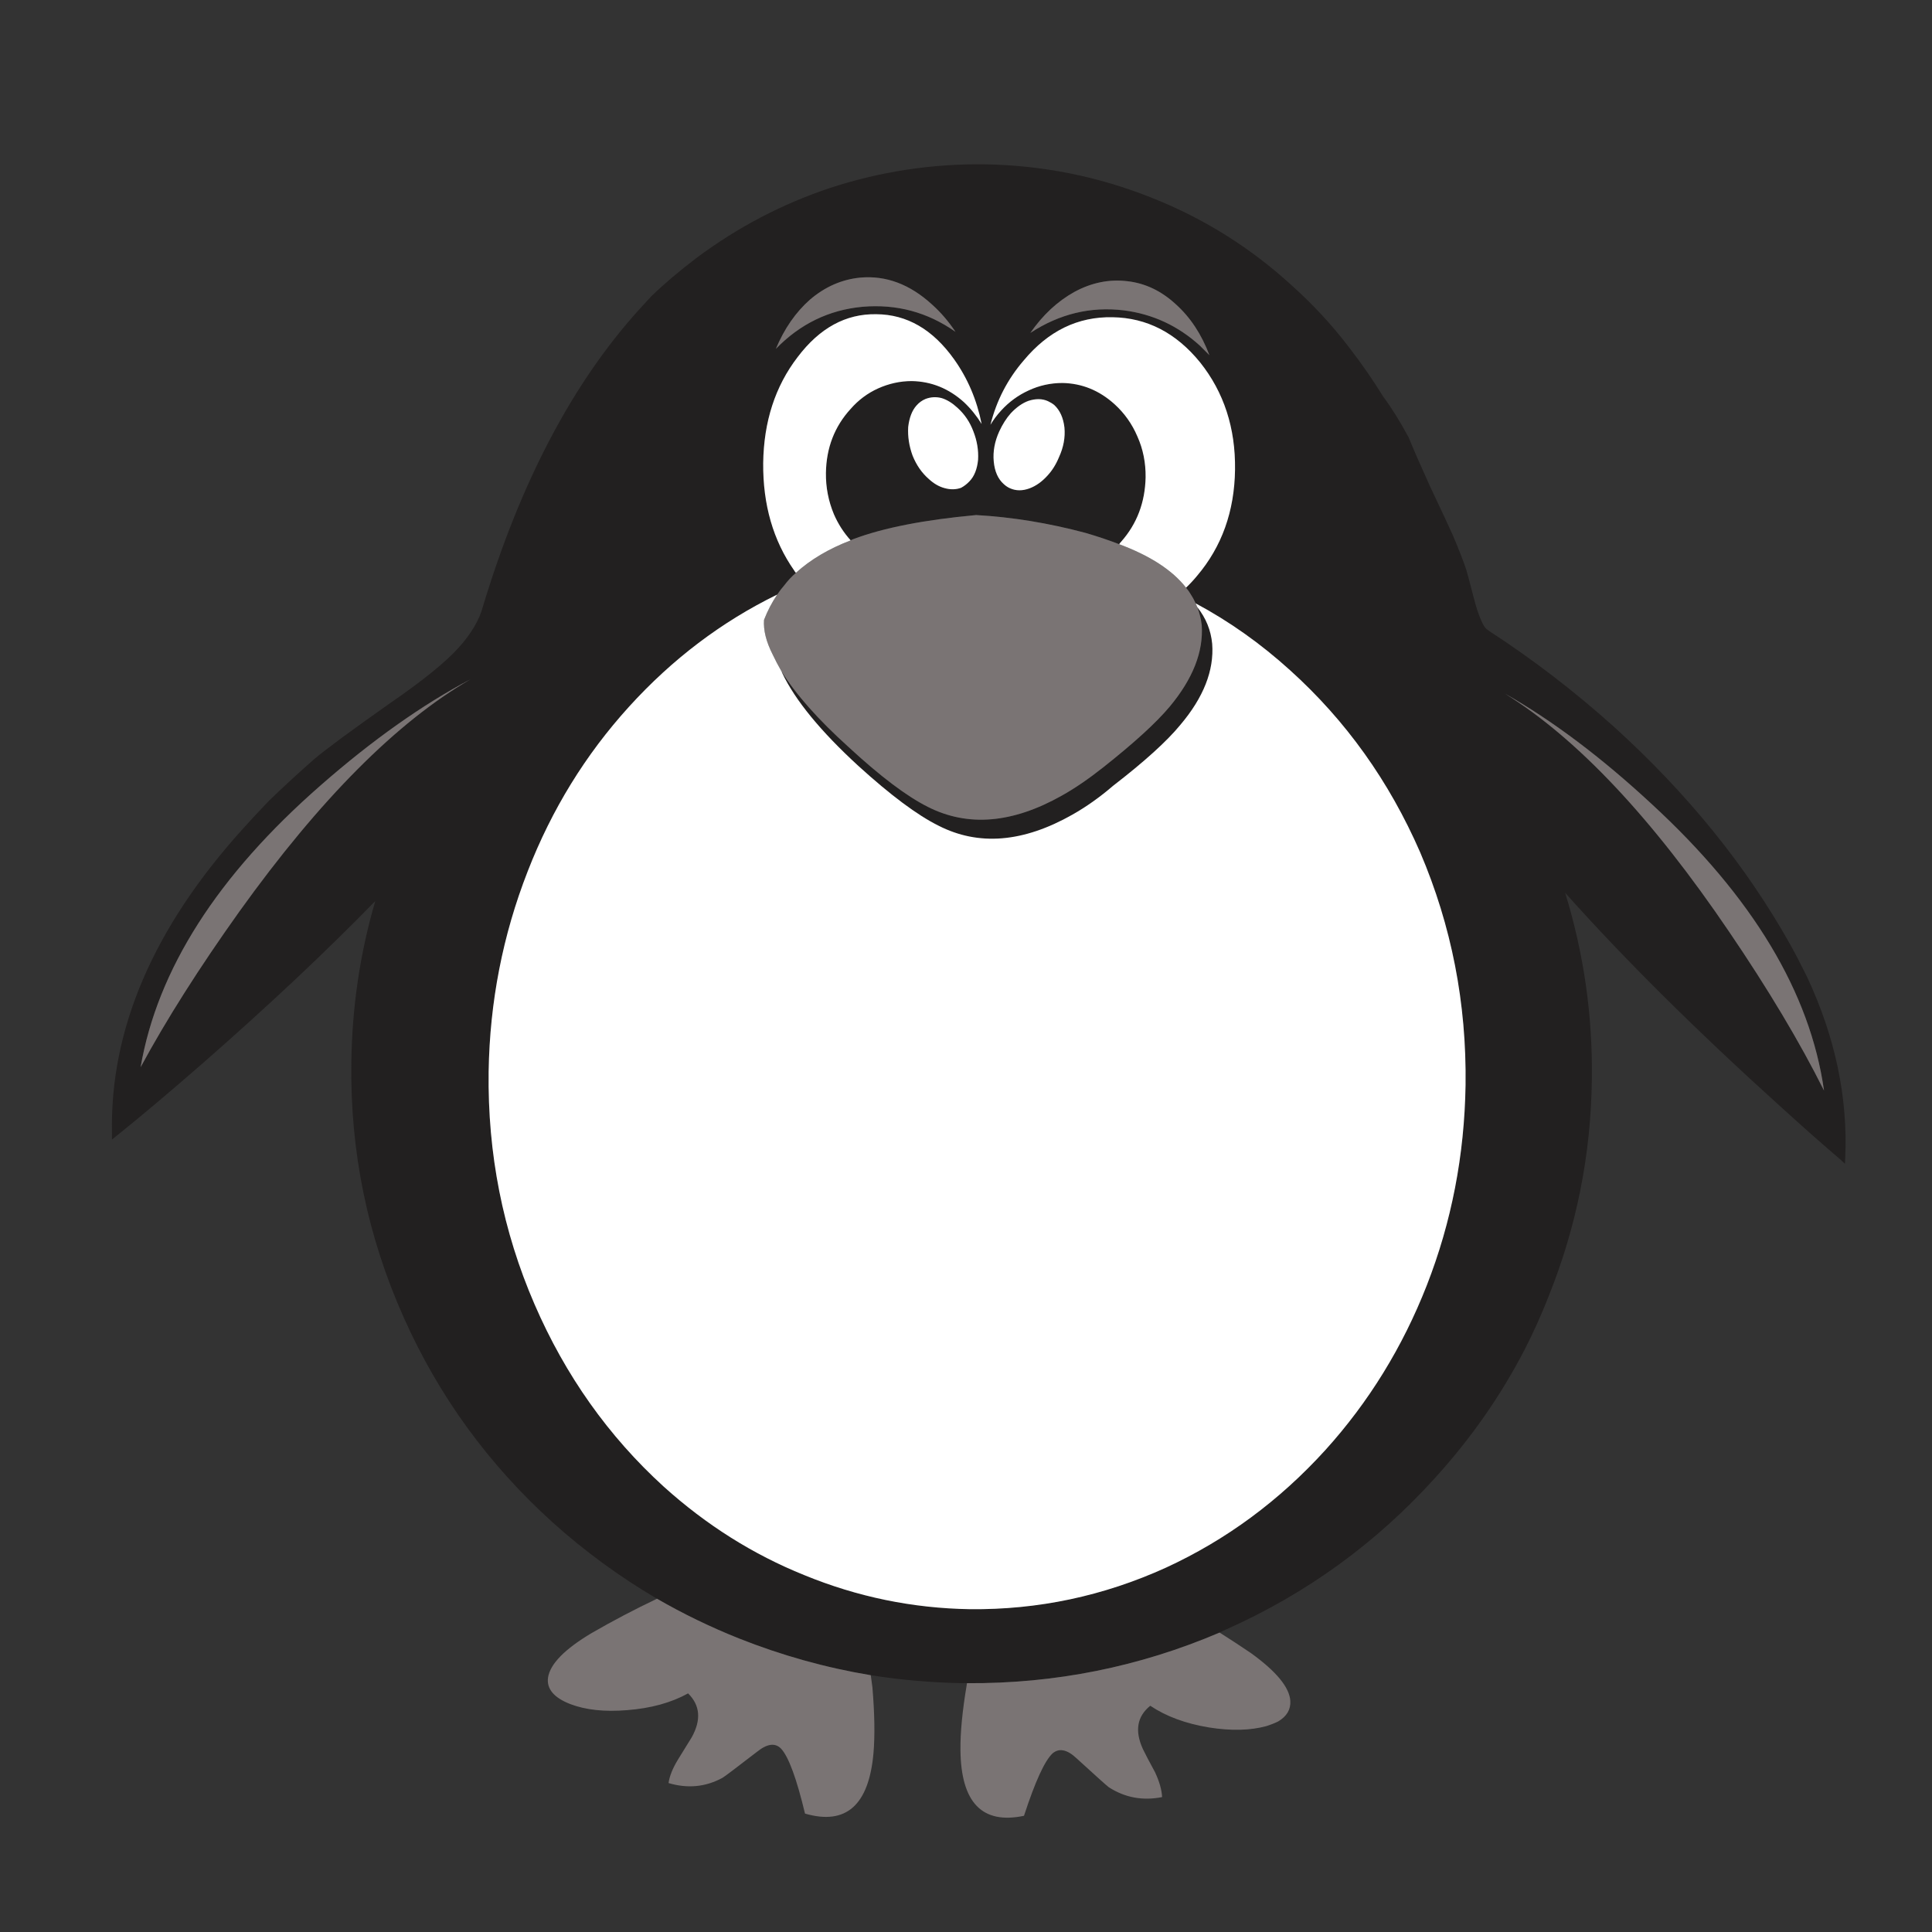 <?xml version="1.0" encoding="utf-8"?>
<!-- Generator: Adobe Illustrator 16.0.0, SVG Export Plug-In . SVG Version: 6.00 Build 0)  -->
<!DOCTYPE svg PUBLIC "-//W3C//DTD SVG 1.1//EN" "http://www.w3.org/Graphics/SVG/1.1/DTD/svg11.dtd">
<svg version="1.1" id="Layer_1" xmlns="http://www.w3.org/2000/svg" xmlns:xlink="http://www.w3.org/1999/xlink" x="0px" y="0px"
	 width="300px" height="300px" viewBox="0 0 300 300" enable-background="new 0 0 300 300" xml:space="preserve">
<rect x="0" y="0" width="300" height="300" fill="#333333" stroke="none"/>
<g>
	<path fill-rule="evenodd" clip-rule="evenodd" fill="#222020" d="M268.54,144.739c6.038,8.887,10.936,17.088,14.695,24.607
		c-2.165-15.237-11.107-30.089-26.828-44.557c-7.775-7.206-15.352-12.901-22.727-17.088
		C244.9,114.651,256.521,126.997,268.54,144.739z M189.38,253.504c-12.474,5.327-25.546,7.947-39.217,7.86
		c-0.227-0.028-0.44-0.028-0.641,0c-4.841-0.085-9.611-0.497-14.311-1.238c-7.006-1.168-13.841-3.075-20.505-5.724
		c-4.415-1.766-8.644-3.816-12.688-6.153c-5.781-3.389-11.192-7.347-16.233-11.876c-9.967-9.028-17.657-19.607-23.069-31.739
		c-5.639-12.589-8.358-25.804-8.159-39.645c0.114-8.657,1.353-17.017,3.717-25.076c-7.633,7.832-16.505,16.177-26.615,25.033
		c-5.354,4.671-9.882,8.487-13.585,11.449l-0.683,0.556v-0.854c-0.371-16.233,6.422-32.055,20.378-47.462
		c0.854-0.968,2.192-2.406,4.015-4.314c2.307-2.222,4.628-4.358,6.964-6.408c1.766-1.509,5.682-4.4,11.748-8.672
		c5.126-3.531,8.701-6.422,10.722-8.672c1.965-2.193,3.218-4.314,3.76-6.365c5.838-19.338,13.926-34.717,24.264-46.137l1.837-2.008
		c1.993-1.937,4.357-3.944,7.091-6.023c6.379-4.756,13.286-8.373,20.719-10.851c7.747-2.535,15.721-3.759,23.922-3.674
		c9.058,0.143,17.744,1.88,26.059,5.212c8.061,3.19,15.31,7.732,21.746,13.628c3.304,2.961,6.264,6.166,8.886,9.612
		c1.936,2.506,3.701,5.055,5.297,7.646c1.225,1.624,2.506,3.674,3.845,6.152l0.043,0.042c0.796,1.965,1.923,4.542,3.374,7.732
		c1.766,3.731,2.947,6.266,3.546,7.604c0.883,2.079,1.565,3.831,2.052,5.254c0.142,0.456,0.512,1.837,1.109,4.144
		c0.427,1.68,0.826,2.919,1.196,3.717c0.285,0.712,0.584,1.196,0.897,1.452l0.214,0.128v0.042
		c6.863,4.443,13.398,9.455,19.607,15.038c11.364,10.31,20.449,21.53,27.256,33.663c0.826,1.48,1.709,3.176,2.648,5.084
		c4.386,9.37,6.364,18.753,5.938,28.151l-0.042,0.898l-0.685-0.642c-2.419-2.051-5.481-4.756-9.185-8.116
		c-13.243-11.962-24.436-23.069-33.576-33.322c2.903,9.427,4.285,19.097,4.144,29.007c-0.144,11.704-2.394,22.955-6.75,33.749
		c-1.083,2.763-2.307,5.481-3.675,8.159c-3.729,7.206-8.387,13.869-13.969,19.992c-9.142,10.11-19.95,17.942-32.424,23.495
		C190.021,253.177,189.694,253.334,189.38,253.504z M159.689,62.248c-0.939,0.342-1.85,0.983-2.732,1.922
		c-0.685,0.77-1.281,1.709-1.796,2.82c-0.711,1.566-0.996,3.119-0.854,4.656c0.144,1.566,0.67,2.749,1.582,3.546
		c0.313,0.285,0.641,0.499,0.981,0.641c0.913,0.398,1.909,0.398,2.99,0c0.998-0.371,1.923-1.025,2.776-1.965
		c0.741-0.797,1.34-1.751,1.796-2.862c0.711-1.538,0.996-3.076,0.854-4.614c-0.172-1.509-0.699-2.677-1.582-3.503
		c-0.283-0.228-0.612-0.427-0.981-0.598C161.842,61.892,160.83,61.878,159.689,62.248z M166.824,45.332
		c-2.62,1.453-4.898,3.574-6.836,6.365c4.529-2.962,9.37-4.13,14.525-3.503c4.472,0.569,8.402,2.392,11.791,5.468l1.495,1.495
		c-1.225-3.247-2.962-5.881-5.211-7.903c-2.251-2.08-4.758-3.275-7.52-3.589C172.249,43.323,169.501,43.879,166.824,45.332z
		 M133.545,43.11c-2.848,0.285-5.44,1.424-7.774,3.417c-2.222,1.965-3.987,4.515-5.297,7.647c3.759-3.874,8.244-6.052,13.457-6.536
		c5.297-0.456,10.11,0.84,14.439,3.888c-1.083-1.624-2.293-3.033-3.631-4.229C141.292,44.135,137.562,42.74,133.545,43.11z
		 M173.788,84.505c-1.624-0.626-3.361-1.21-5.212-1.752c-5.754-1.538-11.421-2.463-17.003-2.776
		c-8.06,0.74-14.396,1.979-19.011,3.716c-0.17,0.057-0.327,0.128-0.47,0.214c-1.082-1.196-1.951-2.549-2.605-4.059
		c-0.854-2.05-1.268-4.187-1.239-6.408c0.058-3.902,1.339-7.219,3.845-9.954c1.197-1.367,2.606-2.421,4.229-3.162
		c1.709-0.769,3.46-1.153,5.255-1.153c3.048,0.057,5.752,1.153,8.117,3.289c1.053,0.997,1.964,2.122,2.733,3.375
		c-0.74-3.731-2.165-7.077-4.272-10.039c-3.304-4.643-7.333-6.978-12.089-7.006c-4.728-0.085-8.8,2.136-12.218,6.665
		c-3.475,4.528-5.255,10.01-5.34,16.447c-0.058,6.465,1.552,12.033,4.827,16.704c0.058,0.114,0.143,0.228,0.256,0.341
		c-0.684,0.599-1.282,1.239-1.794,1.922c-0.399,0.456-0.77,0.94-1.111,1.453c-8.63,4.215-16.304,10.025-23.026,17.43
		c-6.75,7.434-11.99,15.949-15.721,25.546c-3.873,9.911-5.895,20.277-6.066,31.101c-0.171,12.729,2.207,24.777,7.134,36.14
		c4.785,11.051,11.478,20.492,20.078,28.324c6.607,5.952,13.87,10.522,21.787,13.713c8.26,3.39,16.832,5.155,25.717,5.297
		c10.595,0.113,20.748-2.036,30.459-6.451c9.342-4.301,17.587-10.38,24.734-18.241c6.75-7.461,12.005-15.991,15.765-25.588
		c3.845-9.826,5.852-20.192,6.022-31.101c0.172-12.702-2.178-24.749-7.049-36.141c-4.813-11.05-11.548-20.477-20.205-28.28
		c-4.558-4.129-9.442-7.59-14.653-10.381c-0.229-0.513-0.484-0.982-0.77-1.41c-0.198-0.342-0.442-0.684-0.726-1.025
		c0.598-0.569,1.168-1.182,1.709-1.837c3.845-4.528,5.809-10.025,5.896-16.49c0.085-6.465-1.724-12.019-5.427-16.661
		c-3.729-4.585-8.259-6.92-13.584-7.006c-5.383-0.114-9.981,2.122-13.798,6.707c-2.507,2.905-4.23,6.237-5.17,9.996
		c0.455-0.769,1.011-1.509,1.666-2.222c1.224-1.338,2.648-2.378,4.272-3.118c1.65-0.769,3.403-1.154,5.253-1.154
		c3.02,0.057,5.711,1.154,8.075,3.29c1.537,1.396,2.721,3.062,3.546,4.999c0.883,1.965,1.311,4.086,1.282,6.365
		c-0.087,3.901-1.354,7.233-3.804,9.996C173.973,84.235,173.873,84.363,173.788,84.505z M143.714,61.95
		c-0.542,0.228-1.012,0.569-1.411,1.025c-0.684,0.769-1.111,1.88-1.282,3.332c-0.085,1.481,0.143,2.962,0.684,4.443
		c0.598,1.481,1.438,2.691,2.521,3.631c0.769,0.712,1.58,1.182,2.435,1.41c0.911,0.256,1.766,0.242,2.563-0.042
		c0.484-0.257,0.926-0.599,1.325-1.026c0.739-0.769,1.182-1.879,1.323-3.332c0.085-1.481-0.157-2.948-0.726-4.4
		c-0.541-1.453-1.367-2.677-2.479-3.674c-0.797-0.74-1.608-1.239-2.435-1.496C145.379,61.593,144.54,61.636,143.714,61.95z
		 M121.371,104.285c2.221,3.56,5.667,7.447,10.338,11.662c4.956,4.585,9.085,7.704,12.389,9.355
		c6.209,3.133,13.129,2.549,20.762-1.751c1.993-1.11,4.144-2.577,6.45-4.399c4.784-3.788,8.217-6.921,10.296-9.399
		c3.616-4.329,5.283-8.558,4.998-12.688c-0.113-0.969-0.342-1.894-0.685-2.777c1.341,1.68,2.108,3.574,2.309,5.682
		c0.313,4.129-1.339,8.33-4.956,12.602c-2.08,2.534-5.554,5.681-10.424,9.441c-2.051,1.766-4.158,3.261-6.322,4.485
		c-7.633,4.329-14.568,4.899-20.804,1.709c-3.275-1.624-7.42-4.713-12.432-9.27c-5.867-5.383-9.812-10.196-11.834-14.439
		C121.427,104.413,121.399,104.341,121.371,104.285z M37.17,141.536c12.502-17.43,24.464-29.448,35.885-36.056
		c-7.49,3.959-15.236,9.441-23.24,16.448c-16.034,14.011-25.361,28.608-27.981,43.787C25.821,158.34,30.933,150.279,37.17,141.536z"
		/>
	<path fill-rule="evenodd" clip-rule="evenodd" fill="#7A7474" d="M135.212,260.126c0.085,0.569,0.171,1.196,0.256,1.879
		c0.342,4.073,0.399,7.463,0.171,10.168c-0.712,8.145-4.258,11.292-10.638,9.441c-1.31-5.469-2.549-8.829-3.716-10.083
		c-0.912-0.939-2.151-0.782-3.717,0.471c-3.247,2.507-5.041,3.858-5.383,4.059c-2.62,1.424-5.411,1.693-8.373,0.811
		c0.143-1.053,0.626-2.264,1.453-3.631c0.996-1.594,1.708-2.748,2.136-3.459c1.509-2.707,1.324-4.984-0.556-6.835
		c-2.62,1.451-5.781,2.321-9.483,2.604c-3.475,0.285-6.408-0.028-8.801-0.939c-2.563-0.996-3.716-2.378-3.46-4.144
		c0.342-2.107,2.592-4.4,6.75-6.878c3.303-1.908,6.692-3.688,10.167-5.341c4.044,2.337,8.273,4.388,12.688,6.153
		C121.371,257.051,128.206,258.958,135.212,260.126z M189.38,253.504c1.624,1.025,3.232,2.08,4.828,3.161
		c3.958,2.849,6.009,5.326,6.151,7.434c0.085,1.339-0.541,2.407-1.88,3.204c-0.512,0.256-1.124,0.499-1.837,0.727
		c-2.507,0.684-5.469,0.754-8.886,0.213c-3.645-0.597-6.691-1.722-9.142-3.374c-2.051,1.652-2.435,3.887-1.153,6.707
		c0.369,0.77,0.996,1.964,1.879,3.588c0.685,1.453,1.054,2.748,1.111,3.888c-3.019,0.598-5.782,0.085-8.288-1.538
		c-0.342-0.256-2.008-1.751-4.998-4.486c-1.452-1.366-2.691-1.623-3.717-0.769c-1.225,1.14-2.706,4.372-4.443,9.698
		c-6.493,1.367-9.782-2.037-9.867-10.211c-0.028-2.733,0.299-6.122,0.983-10.168c0-0.085,0.013-0.154,0.042-0.213
		C163.834,261.451,176.906,258.831,189.38,253.504z M268.54,144.739c-12.019-17.742-23.64-30.088-34.859-37.037
		c7.375,4.187,14.951,9.882,22.727,17.088c15.721,14.468,24.663,29.319,26.828,44.557
		C279.476,161.827,274.578,153.626,268.54,144.739z M166.824,45.332c2.677-1.453,5.425-2.008,8.245-1.667
		c2.762,0.313,5.269,1.509,7.52,3.589c2.249,2.022,3.986,4.656,5.211,7.903l-1.495-1.495c-3.389-3.076-7.319-4.898-11.791-5.468
		c-5.155-0.627-9.996,0.541-14.525,3.503C161.926,48.906,164.204,46.784,166.824,45.332z M184.169,91.255
		c0.283,0.342,0.527,0.684,0.726,1.025c0.285,0.427,0.541,0.897,0.77,1.41c0.085,0.2,0.17,0.398,0.255,0.598
		c0.343,0.883,0.571,1.808,0.685,2.777c0.285,4.129-1.382,8.359-4.998,12.688c-2.079,2.478-5.512,5.611-10.296,9.399
		c-2.307,1.822-4.457,3.289-6.45,4.399c-7.633,4.3-14.553,4.885-20.762,1.751c-3.304-1.651-7.433-4.77-12.389-9.355
		c-4.671-4.215-8.117-8.103-10.338-11.662c-0.541-0.94-1.011-1.837-1.41-2.691c-0.996-1.965-1.438-3.745-1.324-5.34
		c0.542-1.396,1.225-2.706,2.051-3.931c0.341-0.513,0.712-0.997,1.111-1.453c0.512-0.683,1.11-1.324,1.794-1.922
		c2.25-2.05,5.083-3.73,8.501-5.041c0.143-0.085,0.3-0.157,0.47-0.214c4.614-1.737,10.951-2.976,19.011-3.716
		c5.582,0.313,11.249,1.239,17.003,2.776c1.851,0.542,3.588,1.125,5.212,1.752C178.601,86.3,182.062,88.55,184.169,91.255z
		 M133.545,43.11c4.016-0.37,7.747,1.025,11.193,4.187c1.338,1.196,2.548,2.606,3.631,4.229c-4.329-3.047-9.142-4.343-14.439-3.888
		c-5.212,0.484-9.698,2.663-13.457,6.536c1.31-3.132,3.075-5.682,5.297-7.647C128.105,44.534,130.698,43.395,133.545,43.11z
		 M37.17,141.536c-6.237,8.743-11.349,16.804-15.336,24.179c2.62-15.179,11.947-29.775,27.981-43.787
		c8.003-7.006,15.75-12.489,23.24-16.448C61.634,112.088,49.672,124.106,37.17,141.536z"/>
	<path fill-rule="evenodd" clip-rule="evenodd" fill="#FFFFFF" d="M159.689,62.248c1.141-0.37,2.152-0.356,3.034,0.043
		c0.369,0.171,0.698,0.37,0.981,0.598c0.883,0.826,1.41,1.994,1.582,3.503c0.142,1.538-0.144,3.076-0.854,4.614
		c-0.456,1.111-1.055,2.065-1.796,2.862c-0.854,0.94-1.778,1.595-2.776,1.965c-1.081,0.398-2.077,0.398-2.99,0
		c-0.341-0.143-0.669-0.356-0.981-0.641c-0.912-0.797-1.438-1.979-1.582-3.546c-0.142-1.538,0.144-3.09,0.854-4.656
		c0.515-1.111,1.111-2.05,1.796-2.82C157.84,63.231,158.75,62.59,159.689,62.248z M143.714,61.95
		c0.826-0.313,1.665-0.356,2.52-0.129c0.826,0.257,1.637,0.755,2.435,1.496c1.111,0.997,1.938,2.221,2.479,3.674
		c0.568,1.452,0.811,2.919,0.726,4.4c-0.142,1.453-0.584,2.563-1.323,3.332c-0.399,0.427-0.841,0.769-1.325,1.026
		c-0.797,0.285-1.652,0.299-2.563,0.042c-0.854-0.228-1.666-0.698-2.435-1.41c-1.083-0.94-1.923-2.15-2.521-3.631
		c-0.541-1.481-0.769-2.962-0.684-4.443c0.171-1.452,0.598-2.563,1.282-3.332C142.702,62.519,143.171,62.177,143.714,61.95z
		 M185.664,93.69c5.211,2.791,10.096,6.251,14.653,10.381c8.657,7.804,15.393,17.23,20.205,28.28
		c4.871,11.392,7.221,23.439,7.049,36.141c-0.171,10.908-2.178,21.274-6.022,31.101c-3.76,9.597-9.015,18.127-15.765,25.588
		c-7.147,7.861-15.393,13.94-24.734,18.241c-9.712,4.415-19.864,6.564-30.459,6.451c-8.885-0.142-17.458-1.907-25.717-5.297
		c-7.917-3.19-15.18-7.761-21.787-13.713c-8.601-7.832-15.293-17.273-20.078-28.324c-4.927-11.362-7.305-23.41-7.134-36.14
		c0.171-10.823,2.193-21.189,6.066-31.101c3.731-9.598,8.971-18.113,15.721-25.546c6.722-7.404,14.396-13.214,23.026-17.43
		c-0.826,1.225-1.509,2.535-2.051,3.931c-0.113,1.595,0.328,3.375,1.324,5.34c0.399,0.854,0.869,1.751,1.41,2.691
		c0.028,0.057,0.057,0.128,0.085,0.213c2.022,4.244,5.967,9.057,11.834,14.439c5.012,4.557,9.156,7.646,12.432,9.27
		c6.236,3.19,13.171,2.62,20.804-1.709c2.164-1.225,4.271-2.72,6.322-4.485c4.87-3.76,8.344-6.907,10.424-9.441
		c3.617-4.272,5.27-8.473,4.956-12.602c-0.2-2.108-0.968-4.002-2.309-5.682C185.834,94.088,185.749,93.89,185.664,93.69z
		 M132.093,83.907c-3.417,1.31-6.251,2.99-8.501,5.041c-0.114-0.114-0.199-0.228-0.256-0.341c-3.275-4.67-4.884-10.239-4.827-16.704
		c0.085-6.437,1.865-11.919,5.34-16.447c3.417-4.529,7.49-6.75,12.218-6.665c4.756,0.029,8.785,2.364,12.089,7.006
		c2.107,2.962,3.532,6.308,4.272,10.039c-0.77-1.253-1.68-2.378-2.733-3.375c-2.365-2.136-5.069-3.232-8.117-3.289
		c-1.794,0-3.546,0.384-5.255,1.153c-1.624,0.741-3.033,1.794-4.229,3.162c-2.505,2.734-3.787,6.052-3.845,9.954
		c-0.028,2.221,0.385,4.357,1.239,6.408C130.142,81.358,131.011,82.711,132.093,83.907z M184.169,91.255
		c-2.107-2.705-5.568-4.955-10.381-6.75c0.085-0.142,0.185-0.271,0.298-0.385c2.45-2.763,3.717-6.095,3.804-9.996
		c0.028-2.279-0.399-4.4-1.282-6.365c-0.825-1.937-2.009-3.603-3.546-4.999c-2.364-2.136-5.056-3.232-8.075-3.29
		c-1.85,0-3.603,0.385-5.253,1.154c-1.624,0.74-3.049,1.78-4.272,3.118c-0.655,0.712-1.211,1.453-1.666,2.222
		c0.939-3.759,2.663-7.091,5.17-9.996c3.816-4.585,8.415-6.821,13.798-6.707c5.325,0.085,9.854,2.421,13.584,7.006
		c3.703,4.642,5.512,10.196,5.427,16.661c-0.087,6.465-2.051,11.961-5.896,16.49C185.337,90.073,184.767,90.686,184.169,91.255z"/>
</g>
</svg>
